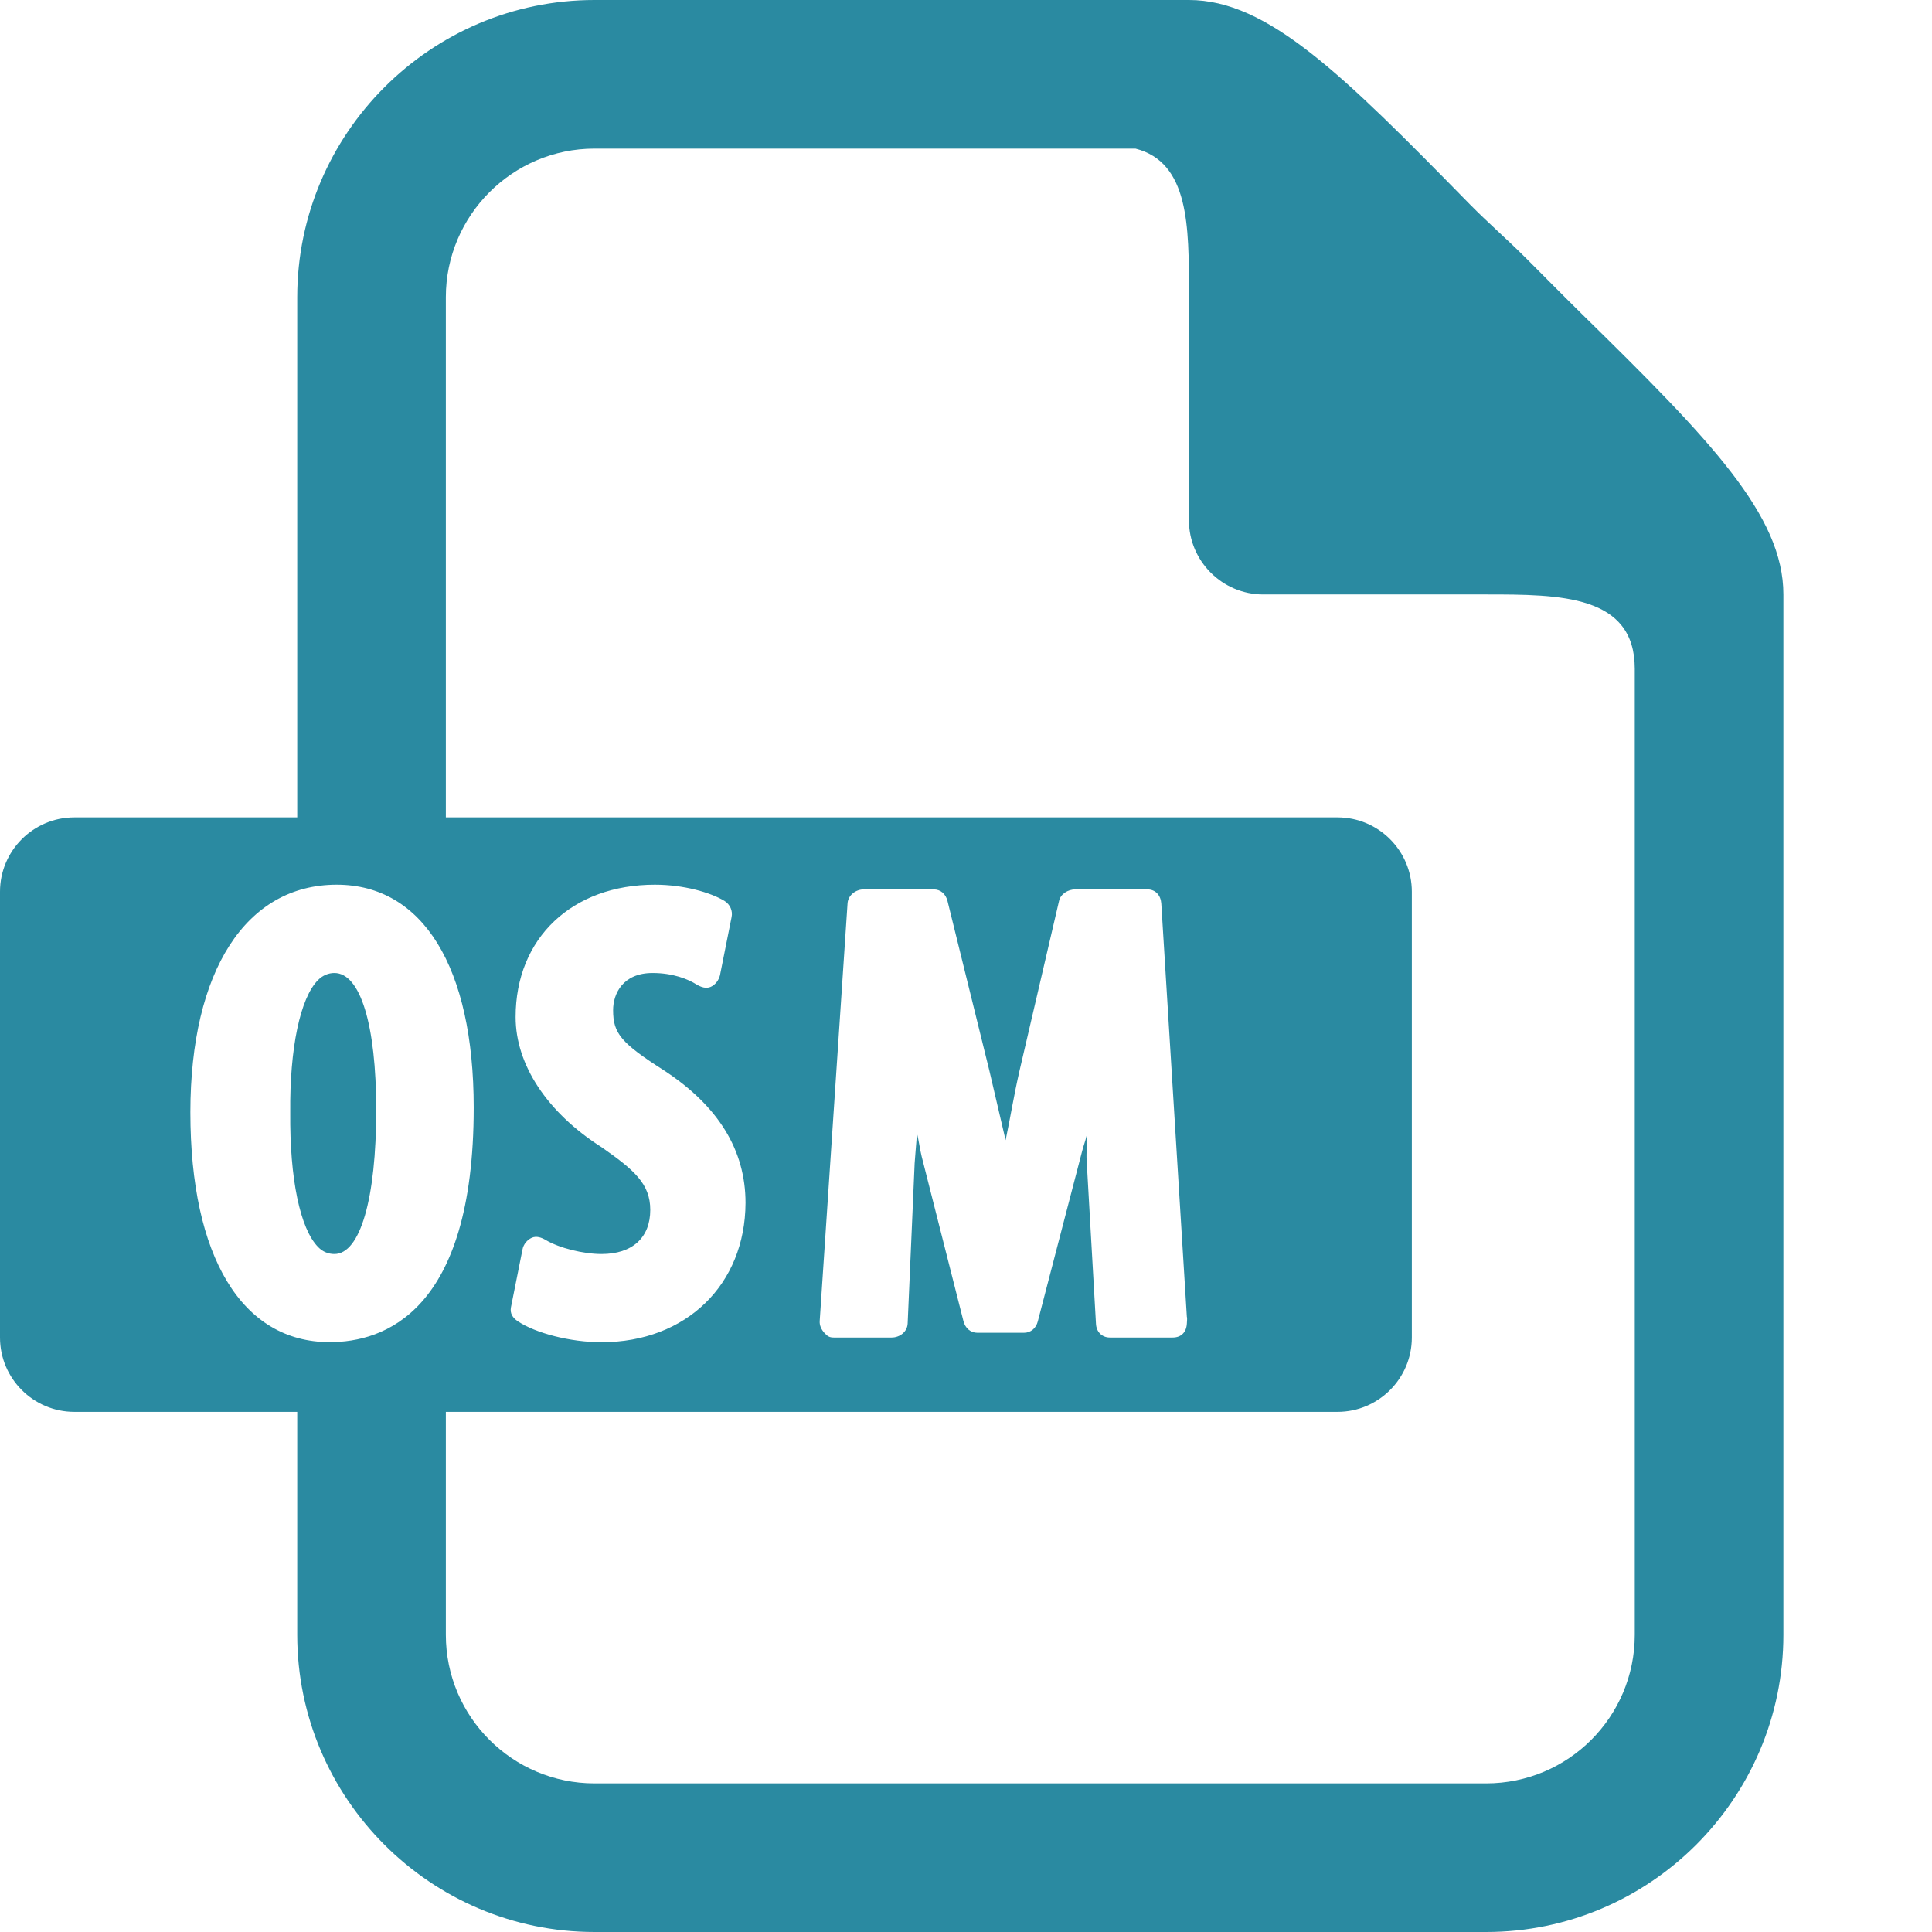 <?xml version="1.0" encoding="utf-8"?>
<!-- Generator: Adobe Illustrator 15.1.0, SVG Export Plug-In . SVG Version: 6.00 Build 0)  -->
<!DOCTYPE svg PUBLIC "-//W3C//DTD SVG 1.1//EN" "http://www.w3.org/Graphics/SVG/1.1/DTD/svg11.dtd">
<svg version="1.1" id="Livello_1" xmlns="http://www.w3.org/2000/svg" xmlns:xlink="http://www.w3.org/1999/xlink" x="0px" y="0px"
	 width="26px" height="26px" viewBox="0 0 26 26" enable-background="new 0 0 26 26" xml:space="preserve">
<g id="surface1">
	<path fill="#2A8AA1" d="M8,0C5.797,0,4,1.797,4,4v7H1c-0.551,0-1,0.449-1,1v6c0,0.551,0.449,1,1,1h3v3c0,2.203,1.797,4,4,4h12
		c2.203,0,4-1.797,4-4V8c0-1.063-0.973-2.07-2.719-3.781c-0.242-0.238-0.504-0.504-0.75-0.75s-0.512-0.477-0.75-0.719
		C18.07,1.004,17.063,0,16,0H8z M8,2h7.281C16.004,2.184,16,3.051,16,3.938V7c0,0.551,0.449,1,1,1h3c0.996,0,2,0.004,2,1v13
		c0,1.105-0.895,2-2,2H8c-1.102,0-2-0.895-2-2v-3h12c0.551,0,1-0.449,1-1v-6c0-0.551-0.449-1-1-1H6V4C6,2.898,6.898,2,8,2z
		 M4.531,11.906c1.16,0,1.844,1.109,1.844,3c0,2.758-1.215,3.156-1.938,3.156c-1.184,0-1.875-1.152-1.875-3.094
		C2.563,13.066,3.309,11.906,4.531,11.906z M8.813,11.906c0.391,0,0.75,0.105,0.938,0.219c0.074,0.047,0.113,0.133,0.094,0.219
		l-0.156,0.781c-0.016,0.066-0.063,0.129-0.125,0.156s-0.129,0.004-0.188-0.031c-0.117-0.074-0.32-0.156-0.594-0.156
		c-0.402,0-0.531,0.281-0.531,0.5c0,0.313,0.105,0.441,0.688,0.813c0.727,0.477,1.094,1.07,1.094,1.781
		c-0.004,1.098-0.797,1.875-1.938,1.875c-0.426,0-0.891-0.125-1.125-0.281c-0.07-0.047-0.109-0.105-0.094-0.188l0.156-0.781
		c0.012-0.066,0.063-0.129,0.125-0.156s0.129-0.004,0.188,0.031c0.184,0.109,0.508,0.188,0.75,0.188
		c0.414,0,0.656-0.219,0.656-0.594c0-0.352-0.219-0.539-0.656-0.844c-0.73-0.465-1.156-1.109-1.156-1.75
		C6.938,12.621,7.703,11.906,8.813,11.906z M11.625,11.969h0.938c0.098,0,0.164,0.063,0.188,0.156l0.563,2.281
		c0.078,0.332,0.148,0.633,0.219,0.938c0.063-0.297,0.109-0.594,0.188-0.938l0.531-2.281c0.02-0.094,0.121-0.156,0.219-0.156h0.969
		c0.109,0,0.18,0.078,0.188,0.188l0.344,5.563c0.008,0.023,0,0.066,0,0.094C15.965,17.93,15.895,18,15.781,18h-0.844
		c-0.109,0-0.184-0.078-0.188-0.188l-0.125-2.188c-0.008-0.109,0.008-0.219,0-0.344c-0.016,0.07-0.047,0.152-0.063,0.219
		l-0.594,2.281c-0.023,0.094-0.094,0.156-0.188,0.156h-0.625c-0.094,0-0.164-0.063-0.188-0.156l-0.563-2.219
		c-0.023-0.094-0.039-0.215-0.063-0.313c-0.008,0.141-0.023,0.277-0.031,0.406l-0.094,2.156C12.211,17.922,12.109,18,12,18h-0.781
		c-0.059,0-0.086-0.02-0.125-0.063s-0.066-0.098-0.063-0.156l0.375-5.625C11.414,12.047,11.516,11.969,11.625,11.969z M4.5,13.094
		c-0.078,0-0.156,0.031-0.219,0.094c-0.242,0.242-0.383,0.922-0.375,1.781c-0.008,0.898,0.133,1.566,0.375,1.813
		c0.063,0.066,0.141,0.094,0.219,0.094c0.348,0,0.563-0.746,0.563-1.938C5.063,13.785,4.848,13.094,4.5,13.094z"/>
</g>
</svg>
